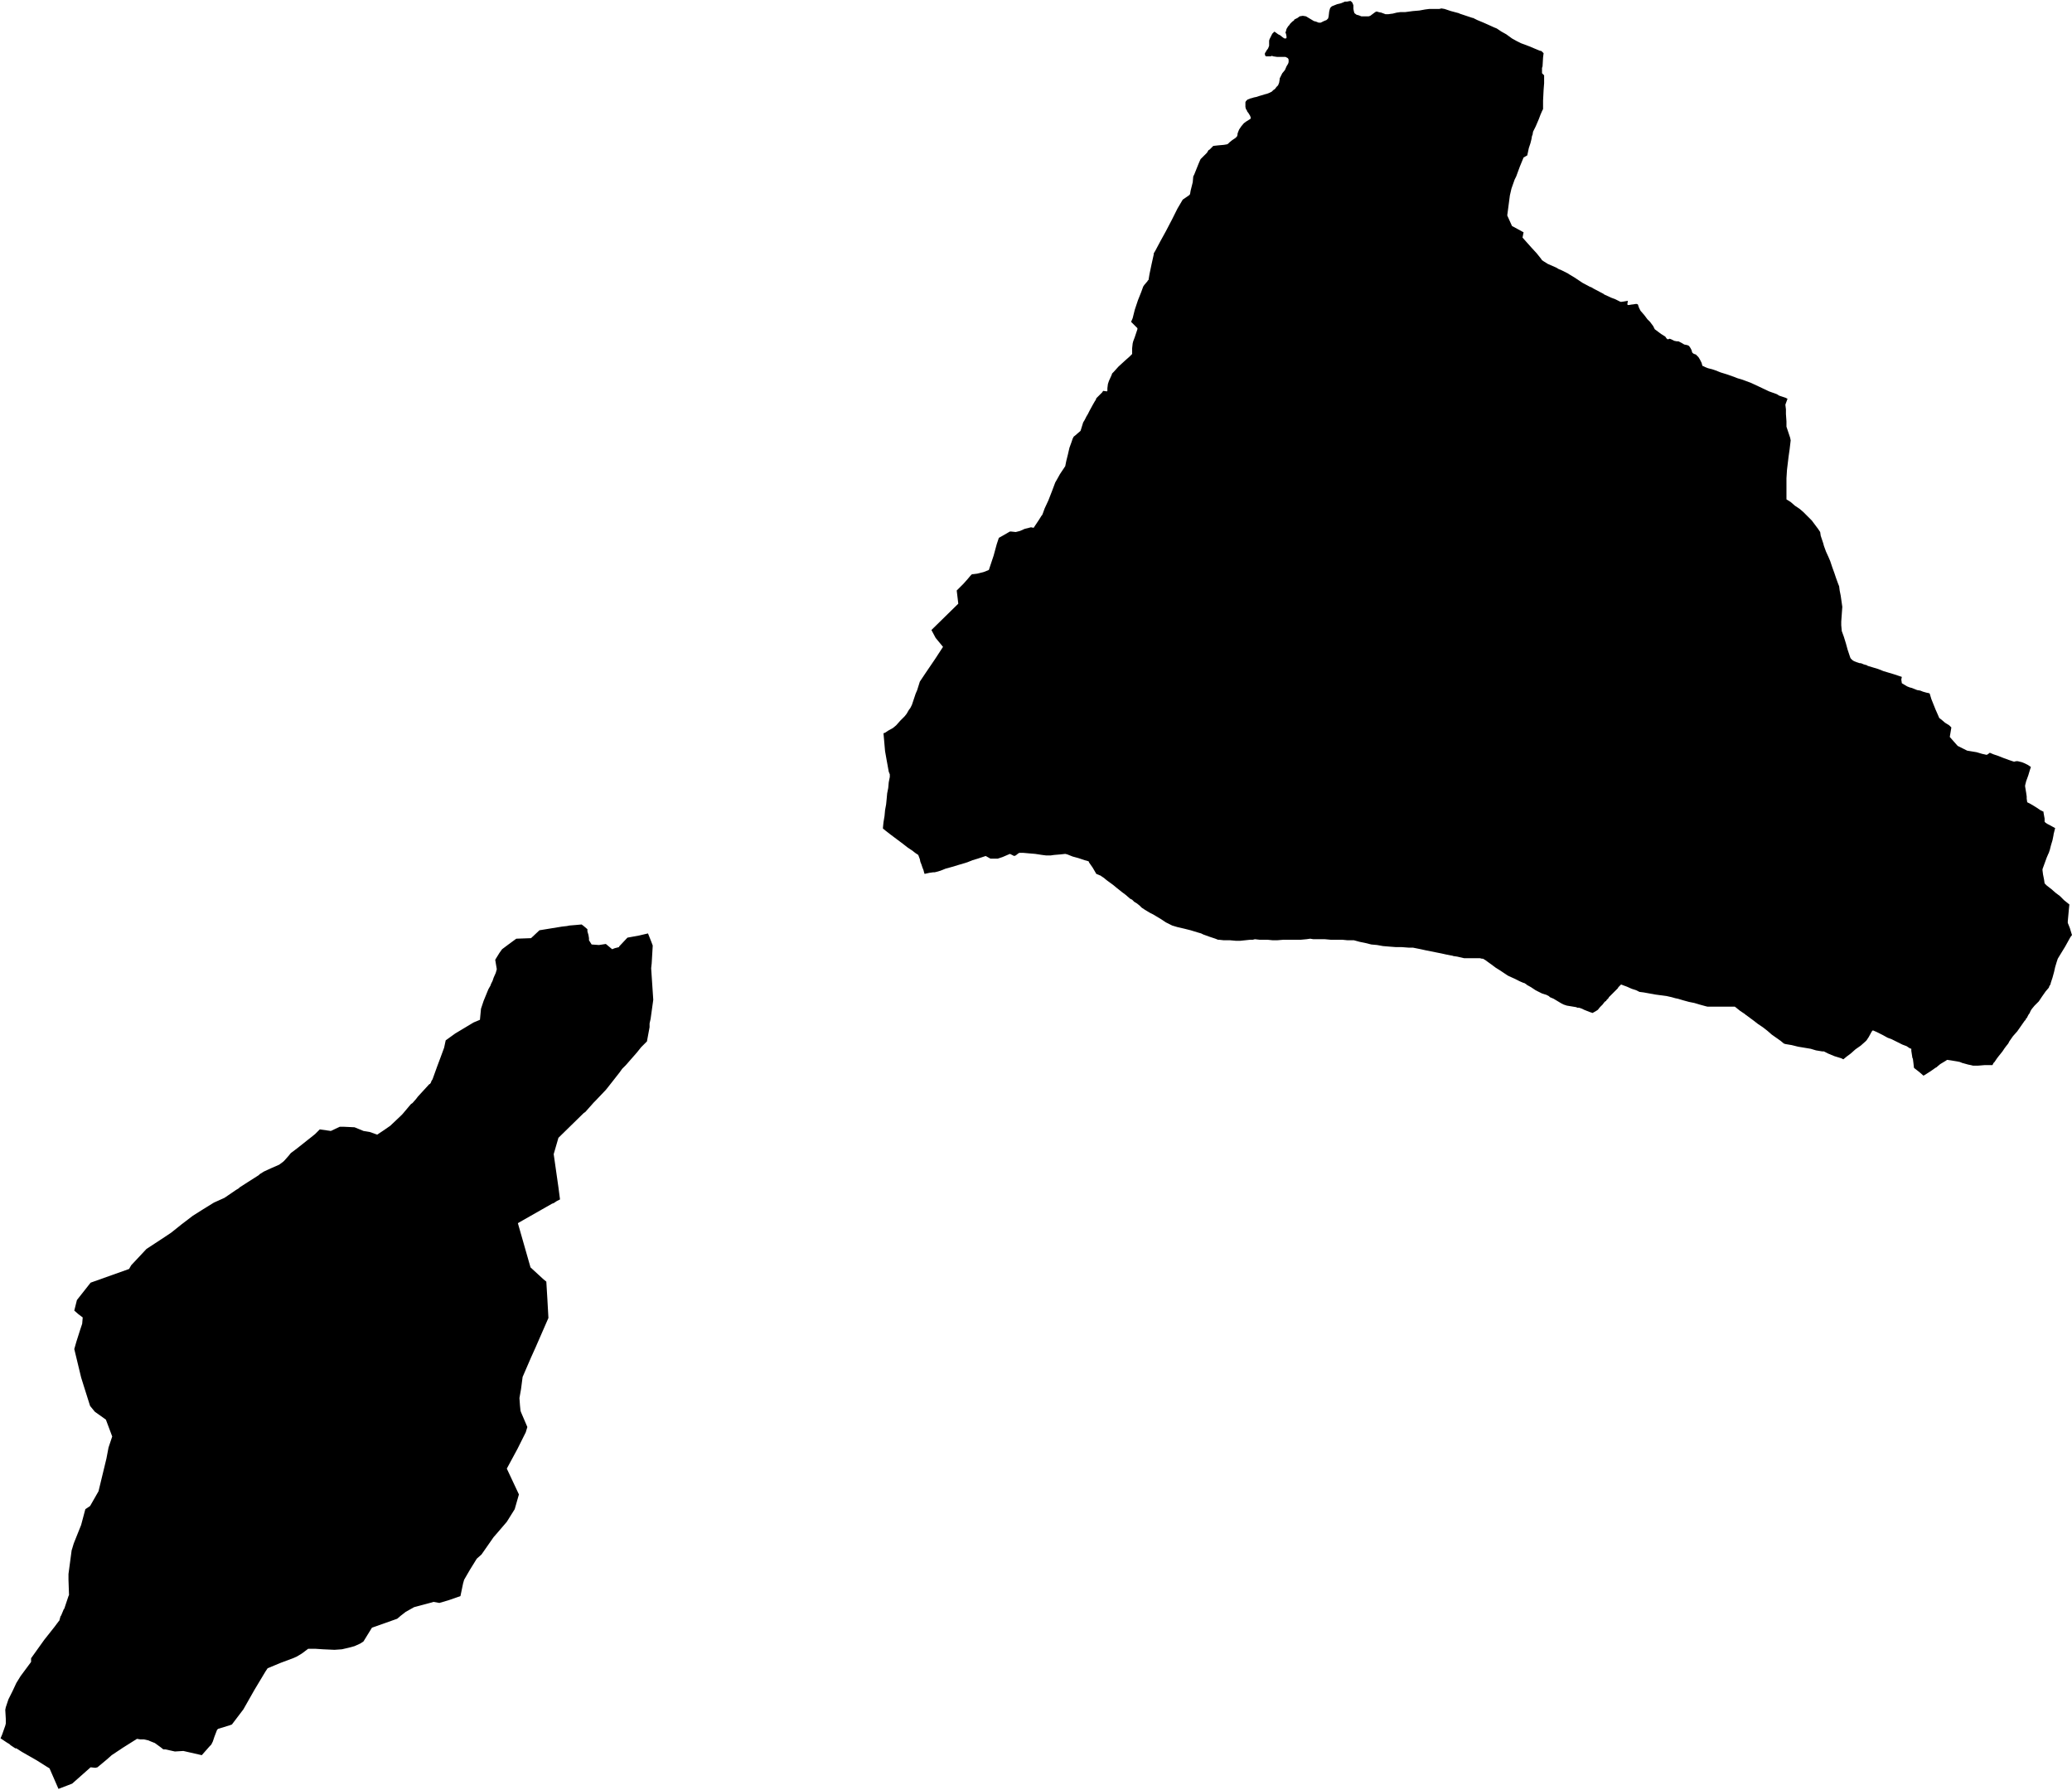 <svg xmlns="http://www.w3.org/2000/svg" version="1.2" baseProfile="tiny" stroke-linecap="round" stroke-linejoin="round" viewBox="652.68 413.75 39.33 33.98"><g xmlns="http://www.w3.org/2000/svg" id="Petilla Aragoikoa">
<path d="M 669.44 429.48 669.44 429.46 669.45 429.36 669.47 429.24 669.48 429.13 669.5 429.02 669.51 428.92 669.52 428.81 669.54 428.71 669.55 428.6 669.57 428.5 669.57 428.48 669.57 428.47 669.57 428.45 669.55 428.4 669.53 428.29 669.51 428.18 669.48 428.01 669.45 427.67 669.48 427.66 669.54 427.62 669.63 427.57 669.69 427.52 669.77 427.43 669.85 427.35 669.89 427.3 669.93 427.23 669.96 427.19 669.99 427.13 670.01 427.07 670.06 426.92 670.09 426.85 670.14 426.69 670.24 426.54 670.43 426.26 670.58 426.03 670.44 425.86 670.36 425.71 670.87 425.21 670.84 424.96 670.97 424.83 671.05 424.74 671.1 424.68 671.13 424.65 671.15 424.65 671.23 424.64 671.35 424.61 671.45 424.57 671.49 424.45 671.54 424.3 671.6 424.08 671.64 423.96 671.73 423.91 671.85 423.84 671.87 423.84 671.96 423.85 672.04 423.83 672.13 423.79 672.21 423.77 672.25 423.76 672.3 423.77 672.34 423.71 672.4 423.62 672.45 423.54 672.46 423.53 672.47 423.51 672.51 423.4 672.58 423.25 672.65 423.07 672.71 422.91 672.75 422.84 672.8 422.75 672.86 422.66 672.9 422.6 672.92 422.5 672.95 422.38 672.98 422.25 673.02 422.14 673.04 422.08 673.05 422.06 673.06 422.04 673.11 422 673.12 421.99 673.19 421.93 673.2 421.9 673.24 421.77 673.27 421.72 673.3 421.66 673.33 421.61 673.36 421.55 673.42 421.44 673.46 421.37 673.48 421.34 673.49 421.31 673.51 421.29 673.52 421.28 673.6 421.2 673.62 421.17 673.69 421.18 673.7 421.17 673.7 421.12 673.71 421.04 673.73 420.98 673.78 420.87 673.79 420.84 673.82 420.81 673.91 420.71 674.03 420.6 674.12 420.52 674.17 420.47 674.17 420.41 674.17 420.36 674.18 420.27 674.19 420.23 674.22 420.15 674.27 420 674.27 419.98 674.15 419.86 674.18 419.79 674.22 419.63 674.28 419.45 674.34 419.3 674.38 419.19 674.4 419.16 674.46 419.09 674.47 419.07 674.48 419.07 674.5 418.95 674.54 418.76 674.58 418.58 674.58 418.56 674.61 418.51 674.7 418.34 674.81 418.14 674.93 417.91 675.03 417.71 675.13 417.54 675.26 417.45 675.27 417.43 675.28 417.37 675.32 417.21 675.33 417.1 675.35 417.06 675.39 416.96 675.43 416.86 675.46 416.79 675.47 416.77 675.52 416.72 675.59 416.65 675.62 416.6 675.64 416.59 675.68 416.55 675.71 416.52 675.8 416.51 675.91 416.5 675.97 416.49 675.99 416.48 676.02 416.45 676.07 416.41 676.13 416.37 676.16 416.34 676.17 416.31 676.17 416.29 676.18 416.26 676.2 416.21 676.24 416.15 676.29 416.09 676.33 416.06 676.41 416.01 676.42 416 676.42 415.98 676.41 415.95 676.38 415.9 676.35 415.86 676.35 415.85 676.33 415.82 676.32 415.78 676.32 415.73 676.32 415.69 676.33 415.67 676.36 415.64 676.39 415.63 676.41 415.62 676.45 415.61 676.48 415.6 676.53 415.59 676.59 415.57 676.66 415.55 676.69 415.54 676.73 415.53 676.78 415.51 676.8 415.5 676.82 415.49 676.83 415.48 676.85 415.46 676.88 415.44 676.91 415.4 676.94 415.37 676.96 415.32 676.97 415.26 676.97 415.24 676.98 415.22 677 415.18 677.02 415.14 677.07 415.08 677.1 415.01 677.13 414.96 677.14 414.93 677.14 414.91 677.14 414.88 677.13 414.86 677.12 414.85 677.08 414.83 677.04 414.83 676.98 414.83 676.92 414.83 676.85 414.82 676.82 414.81 676.8 414.82 676.75 414.82 676.71 414.82 676.7 414.81 676.69 414.79 676.69 414.76 676.71 414.73 676.72 414.71 676.75 414.67 676.77 414.62 676.77 414.52 676.78 414.49 676.81 414.43 676.83 414.39 676.86 414.36 676.87 414.35 676.9 414.37 676.94 414.4 676.98 414.42 677.03 414.46 677.06 414.48 677.08 414.48 677.09 414.48 677.1 414.47 677.1 414.44 677.09 414.39 677.08 414.37 677.09 414.34 677.1 414.3 677.13 414.25 677.15 414.23 677.17 414.2 677.21 414.16 677.24 414.14 677.25 414.12 677.31 414.09 677.35 414.06 677.41 414.05 677.47 414.06 677.52 414.09 677.57 414.12 677.62 414.15 677.66 414.16 677.71 414.18 677.75 414.18 677.81 414.15 677.86 414.13 677.89 414.1 677.9 414.06 677.91 413.97 677.92 413.93 677.93 413.9 677.96 413.87 678.01 413.85 678.06 413.83 678.14 413.81 678.21 413.78 678.25 413.78 678.3 413.77 678.32 413.77 678.35 413.8 678.37 413.85 678.37 413.92 678.38 413.97 678.39 414 678.43 414.03 678.47 414.04 678.52 414.06 678.59 414.06 678.66 414.06 678.69 414.05 678.73 414.02 678.77 413.99 678.8 413.97 678.82 413.97 678.85 413.98 678.9 413.99 678.98 414.02 678.99 414.02 679.03 414.02 679.1 414.01 679.11 414.01 679.19 413.99 679.26 413.98 679.33 413.98 679.35 413.98 679.5 413.96 679.62 413.95 679.73 413.93 679.81 413.92 679.92 413.92 680 413.92 680.04 413.91 680.1 413.92 680.22 413.96 680.37 414 680.39 414.01 680.51 414.05 680.57 414.07 680.6 414.08 680.63 414.09 680.64 414.09 680.72 414.13 680.84 414.18 680.93 414.22 681.04 414.27 681.09 414.29 681.18 414.35 681.27 414.4 681.38 414.48 681.47 414.53 681.55 414.57 681.71 414.63 681.9 414.71 681.94 414.72 681.98 414.76 681.97 414.84 681.96 415.01 681.95 415.04 681.95 415.06 681.95 415.11 681.95 415.14 681.97 415.16 681.99 415.18 681.99 415.24 681.99 415.33 681.98 415.46 681.97 415.66 681.97 415.82 681.95 415.86 681.92 415.93 681.89 416.01 681.83 416.15 681.78 416.25 681.77 416.31 681.76 416.33 681.75 416.39 681.73 416.47 681.7 416.56 681.67 416.7 681.6 416.74 681.53 416.91 681.46 417.1 681.45 417.12 681.43 417.16 681.37 417.33 681.34 417.46 681.29 417.84 681.29 417.84 681.38 418.04 681.6 418.16 681.58 418.26 681.74 418.44 681.85 418.56 681.93 418.66 681.95 418.69 681.98 418.71 682.06 418.76 682.22 418.83 682.27 418.86 682.32 418.88 682.32 418.88 682.44 418.94 682.47 418.96 682.57 419.02 682.6 419.04 682.69 419.1 682.72 419.12 682.87 419.2 682.88 419.2 682.93 419.23 683.12 419.33 683.13 419.34 683.26 419.4 683.34 419.43 683.44 419.48 683.46 419.48 683.52 419.47 683.58 419.46 683.57 419.52 683.57 419.53 683.58 419.54 683.6 419.54 683.66 419.53 683.67 419.53 683.73 419.52 683.75 419.52 683.77 419.53 683.79 419.59 683.82 419.65 683.89 419.73 683.95 419.81 684 419.86 684.06 419.94 684.09 420 684.13 420.03 684.21 420.09 684.29 420.14 684.31 420.17 684.33 420.19 684.35 420.19 684.37 420.18 684.4 420.19 684.46 420.22 684.51 420.23 684.54 420.23 684.6 420.26 684.65 420.29 684.7 420.3 684.73 420.31 684.75 420.33 684.77 420.36 684.79 420.4 684.8 420.44 684.82 420.46 684.84 420.47 684.87 420.48 684.88 420.49 684.92 420.53 684.95 420.58 684.98 420.64 684.99 420.68 685 420.7 685.01 420.7 685.05 420.72 685.1 420.74 685.18 420.76 685.24 420.78 685.34 420.82 685.47 420.86 685.61 420.91 685.66 420.93 685.76 420.96 685.92 421.02 686.07 421.09 686.26 421.18 686.4 421.23 686.42 421.24 686.45 421.26 686.57 421.3 686.61 421.32 686.57 421.43 686.57 421.44 686.58 421.52 686.58 421.61 686.59 421.75 686.59 421.82 686.59 421.85 686.63 421.97 686.66 422.06 686.67 422.11 686.65 422.28 686.63 422.42 686.6 422.67 686.59 422.83 686.59 422.99 686.59 423.12 686.59 423.23 686.67 423.28 686.75 423.35 686.84 423.41 686.91 423.47 687 423.56 687.07 423.63 687.13 423.71 687.19 423.79 687.23 423.85 687.24 423.92 687.27 424.01 687.29 424.07 687.3 424.11 687.34 424.22 687.39 424.33 687.42 424.4 687.44 424.46 687.46 424.52 687.5 424.63 687.53 424.72 687.57 424.83 687.59 424.88 687.6 424.96 687.62 425.06 687.64 425.2 687.65 425.27 687.64 425.41 687.63 425.55 687.63 425.62 687.64 425.73 687.68 425.84 687.72 425.97 687.75 426.08 687.78 426.17 687.8 426.23 687.81 426.25 687.84 426.28 687.87 426.3 687.92 426.32 687.98 426.34 688 426.34 688.03 426.35 688.05 426.36 688.12 426.38 688.13 426.39 688.23 426.42 688.33 426.45 688.43 426.49 688.53 426.52 688.63 426.55 688.72 426.58 688.78 426.6 688.77 426.65 688.78 426.72 688.83 426.75 688.88 426.78 688.93 426.8 688.97 426.81 689.02 426.83 689.07 426.85 689.13 426.86 689.18 426.88 689.25 426.9 689.3 426.91 689.31 426.92 689.34 427.02 689.38 427.12 689.42 427.22 689.46 427.31 689.49 427.38 689.53 427.41 689.6 427.47 689.68 427.52 689.72 427.56 689.71 427.62 689.69 427.74 689.76 427.82 689.84 427.91 689.94 427.96 690.02 428 690.08 428.01 690.2 428.03 690.3 428.06 690.39 428.08 690.41 428.07 690.45 428.04 690.52 428.07 690.61 428.1 690.71 428.14 690.82 428.18 690.91 428.21 690.95 428.2 690.98 428.2 691.06 428.22 691.11 428.24 691.17 428.27 691.23 428.31 691.21 428.37 691.18 428.47 691.14 428.58 691.12 428.66 691.12 428.68 691.14 428.8 691.15 428.87 691.15 428.91 691.16 428.98 691.22 429.01 691.32 429.07 691.41 429.13 691.47 429.16 691.47 429.18 691.49 429.29 691.49 429.32 691.49 429.35 691.5 429.36 691.51 429.37 691.54 429.39 691.56 429.4 691.69 429.47 691.66 429.59 691.66 429.6 691.64 429.7 691.61 429.8 691.59 429.88 691.58 429.91 691.57 429.94 691.56 429.96 691.53 430.03 691.49 430.14 691.45 430.25 691.45 430.27 691.46 430.35 691.48 430.45 691.49 430.52 691.53 430.56 691.62 430.63 691.7 430.7 691.78 430.76 691.86 430.84 691.96 430.92 691.95 431.02 691.94 431.13 691.93 431.24 691.93 431.27 691.97 431.37 692 431.47 692.01 431.5 691.98 431.54 691.93 431.63 691.88 431.72 691.77 431.9 691.74 431.95 691.72 432.01 691.69 432.11 691.67 432.2 691.64 432.31 691.61 432.4 691.6 432.44 691.58 432.47 691.57 432.5 691.51 432.57 691.44 432.67 691.38 432.76 691.3 432.84 691.25 432.9 691.23 432.93 691.21 432.97 691.21 432.98 691.2 432.99 691.18 433.02 691.15 433.08 691.14 433.08 691.13 433.11 691.11 433.13 691.04 433.23 690.97 433.33 690.89 433.42 690.82 433.52 690.8 433.56 690.76 433.61 690.73 433.65 690.69 433.71 690.61 433.81 690.58 433.85 690.54 433.91 690.52 433.93 690.5 433.97 690.46 433.97 690.35 433.97 690.23 433.98 690.17 433.98 690.13 433.98 690.09 433.97 690.04 433.96 689.93 433.93 689.88 433.91 689.83 433.9 689.71 433.88 689.64 433.87 689.61 433.89 689.51 433.95 689.45 434 689.44 434.01 689.42 434.02 689.32 434.09 689.21 434.16 689.19 434.17 689.11 434.1 689.02 434.03 689.01 434.02 689 433.93 688.99 433.85 688.98 433.83 688.96 433.7 688.96 433.66 688.93 433.65 688.87 433.61 688.79 433.58 688.69 433.53 688.59 433.48 688.51 433.45 688.42 433.4 688.3 433.34 688.23 433.31 688.21 433.33 688.15 433.44 688.11 433.5 688.09 433.52 688 433.6 687.9 433.67 687.81 433.75 687.73 433.81 687.67 433.86 687.63 433.84 687.5 433.8 687.38 433.75 687.3 433.71 687.27 433.71 687.15 433.69 687.05 433.66 686.93 433.64 686.81 433.62 686.69 433.59 686.57 433.57 686.54 433.56 686.48 433.51 686.31 433.39 686.23 433.32 686.14 433.25 686.05 433.19 685.96 433.12 685.81 433.01 685.8 433 685.74 432.96 685.71 432.94 685.71 432.94 685.61 432.86 685.51 432.86 685.39 432.86 685.29 432.86 685.17 432.86 685.09 432.86 685.05 432.85 684.94 432.82 684.84 432.79 684.74 432.77 684.63 432.74 684.53 432.71 684.48 432.7 684.41 432.68 684.32 432.66 684.1 432.63 683.99 432.61 683.88 432.59 683.8 432.58 683.74 432.55 683.65 432.52 683.56 432.48 683.45 432.44 683.4 432.49 683.39 432.51 683.32 432.58 683.31 432.59 683.22 432.68 683.21 432.7 683.17 432.74 683.17 432.75 683.15 432.76 683.13 432.78 683.1 432.82 683.05 432.87 683.01 432.92 682.98 432.94 682.91 432.98 682.85 432.96 682.75 432.92 682.71 432.9 682.65 432.88 682.62 432.88 682.6 432.87 682.54 432.86 682.48 432.85 682.42 432.84 682.39 432.83 682.36 432.82 682.32 432.8 682.22 432.74 682.17 432.71 682.1 432.68 682.08 432.66 682.04 432.64 682.02 432.63 682.01 432.63 681.95 432.61 681.89 432.58 681.83 432.55 681.74 432.49 681.65 432.44 681.65 432.43 681.62 432.42 681.62 432.41 681.6 432.41 681.53 432.38 681.43 432.33 681.32 432.28 681.3 432.27 681.24 432.23 681.15 432.17 681.07 432.12 680.99 432.06 680.92 432.01 680.88 431.98 680.83 431.95 680.81 431.95 680.77 431.94 680.69 431.94 680.47 431.94 680.34 431.91 680.27 431.9 680.24 431.89 680.23 431.89 680.13 431.87 680.04 431.85 679.94 431.83 679.84 431.81 679.74 431.79 679.65 431.77 679.5 431.74 679.42 431.74 679.29 431.73 679.23 431.73 679.2 431.73 679.18 431.73 679.05 431.72 678.93 431.71 678.82 431.69 678.71 431.68 678.59 431.65 678.49 431.63 678.38 431.6 678.26 431.6 678.16 431.59 678.04 431.59 677.94 431.59 677.83 431.58 677.72 431.58 677.61 431.58 677.55 431.57 677.48 431.58 677.37 431.59 677.26 431.59 677.14 431.59 677.04 431.59 676.92 431.6 676.88 431.6 676.85 431.6 676.84 431.6 676.74 431.59 676.62 431.59 676.59 431.59 676.5 431.58 676.46 431.59 676.41 431.59 676.22 431.61 676.14 431.61 676.03 431.6 675.91 431.6 675.82 431.59 675.8 431.59 675.75 431.57 675.63 431.53 675.52 431.49 675.5 431.48 675.48 431.47 675.41 431.45 675.28 431.41 675.16 431.38 675.03 431.35 674.93 431.32 674.91 431.31 674.81 431.26 674.72 431.2 674.62 431.14 674.57 431.11 674.51 431.08 674.46 431.05 674.41 431.02 674.35 430.98 674.31 430.94 674.26 430.9 674.21 430.87 674.17 430.83 674.13 430.81 674.05 430.74 673.97 430.68 673.87 430.6 673.81 430.55 673.7 430.47 673.65 430.43 673.64 430.42 673.58 430.38 673.57 430.37 673.56 430.37 673.54 430.36 673.49 430.34 673.42 430.22 673.35 430.12 673.35 430.11 673.34 430.1 673.27 430.08 673.15 430.04 673.04 430.01 672.94 429.97 672.9 429.96 672.81 429.97 672.69 429.98 672.62 429.99 672.58 429.99 672.54 429.99 672.46 429.98 672.33 429.96 672.21 429.95 672.1 429.94 672.03 429.94 672.01 429.95 671.96 429.99 671.93 430 671.85 429.96 671.71 430.02 671.62 430.05 671.49 430.05 671.49 430.05 671.48 430.05 671.39 430 671.33 430.02 671.24 430.05 671.14 430.08 671.04 430.12 670.94 430.15 670.84 430.18 670.74 430.21 670.63 430.24 670.53 430.28 670.46 430.3 670.42 430.31 670.39 430.31 670.32 430.32 670.23 430.34 670.22 430.31 670.21 430.27 670.19 430.22 670.17 430.16 670.15 430.11 670.14 430.06 670.11 429.98 670.05 429.94 670 429.9 669.91 429.84 669.82 429.77 669.74 429.71 669.66 429.65 669.58 429.59 669.49 429.52 669.44 429.48 Z M 653.79 447.71 653.62 447.32 653.57 447.29 653.38 447.17 653.1 447.01 652.99 446.94 652.97 446.94 652.88 446.88 652.87 446.87 652.86 446.86 652.81 446.83 652.69 446.75 652.72 446.68 652.78 446.51 652.79 446.47 652.79 446.38 652.78 446.21 652.79 446.16 652.84 446.01 652.92 445.85 652.99 445.7 653.07 445.57 653.27 445.3 653.27 445.23 653.52 444.88 653.71 444.64 653.8 444.52 653.81 444.51 653.81 444.5 653.83 444.43 653.84 444.42 653.89 444.3 653.9 444.29 653.98 444.05 653.99 444.03 653.98 443.74 653.98 443.63 654.04 443.18 654.05 443.15 654.08 443.05 654.22 442.7 654.3 442.4 654.39 442.34 654.55 442.06 654.7 441.44 654.74 441.23 654.81 441.02 654.69 440.7 654.48 440.55 654.39 440.44 654.27 440.06 654.22 439.9 654.09 439.36 654.13 439.22 654.2 439 654.24 438.88 654.25 438.76 654.17 438.7 654.09 438.63 654.14 438.43 654.4 438.1 655.13 437.84 655.17 437.77 655.46 437.46 655.75 437.27 655.93 437.15 656.13 436.99 656.34 436.83 656.53 436.71 656.74 436.58 656.94 436.49 657.16 436.34 657.21 436.31 657.23 436.29 657.37 436.2 657.59 436.06 657.61 436.04 657.69 435.99 657.82 435.93 657.98 435.86 658.06 435.8 658.08 435.78 658.16 435.69 658.2 435.64 658.32 435.55 658.66 435.28 658.75 435.19 658.96 435.22 659.13 435.14 659.17 435.14 659.2 435.14 659.41 435.15 659.58 435.22 659.7 435.24 659.84 435.29 659.96 435.21 660.09 435.12 660.1 435.11 660.29 434.93 660.3 434.92 660.32 434.9 660.48 434.71 660.51 434.69 660.58 434.61 660.61 434.57 660.83 434.33 660.84 434.33 660.86 434.3 660.87 434.27 660.89 434.24 660.98 433.99 661.04 433.83 661.11 433.64 661.14 433.5 661.32 433.37 661.67 433.16 661.79 433.11 661.81 432.9 661.86 432.75 661.95 432.53 661.99 432.46 662 432.43 662.03 432.37 662.05 432.31 662.09 432.22 662.11 432.15 662.08 431.97 662.16 431.84 662.21 431.77 662.33 431.68 662.48 431.57 662.76 431.56 662.92 431.41 663.35 431.34 663.44 431.33 663.49 431.32 663.61 431.31 663.72 431.3 663.76 431.33 663.83 431.39 663.83 431.43 663.85 431.5 663.86 431.56 663.86 431.6 663.91 431.68 664.05 431.69 664.18 431.67 664.3 431.77 664.35 431.75 664.43 431.73 664.43 431.72 664.59 431.55 664.81 431.51 664.98 431.47 665.04 431.62 665.07 431.7 665.05 432.04 665.04 432.13 665.08 432.73 665.03 433.09 665.01 433.18 665.01 433.25 664.96 433.52 664.92 433.56 664.85 433.63 664.77 433.73 664.56 433.97 664.53 434 664.49 434.04 664.44 434.11 664.22 434.39 664.18 434.44 663.98 434.65 663.95 434.68 663.79 434.86 663.76 434.88 663.28 435.35 663.19 435.66 663.28 436.29 663.31 436.52 663.25 436.55 663.19 436.59 663.16 436.6 662.51 436.97 662.75 437.81 663 438.04 663.05 438.08 663.07 438.41 663.09 438.77 662.85 439.32 662.76 439.52 662.6 439.89 662.57 440.12 662.54 440.29 662.55 440.43 662.56 440.53 662.57 440.56 662.69 440.84 662.66 440.94 662.5 441.26 662.3 441.63 662.53 442.12 662.45 442.4 662.3 442.64 662.12 442.85 662.05 442.93 661.82 443.26 661.73 443.34 661.6 443.55 661.49 443.74 661.47 443.81 661.42 444.05 661.19 444.13 661.02 444.18 660.91 444.16 660.84 444.18 660.69 444.22 660.54 444.26 660.38 444.35 660.29 444.42 660.22 444.48 659.74 444.65 659.58 444.91 659.52 444.95 659.41 445 659.3 445.03 659.17 445.06 659.03 445.07 658.81 445.06 658.66 445.05 658.53 445.05 658.41 445.14 658.31 445.2 658.24 445.23 658 445.32 657.76 445.42 657.72 445.48 657.51 445.83 657.3 446.2 657.08 446.49 657.07 446.49 657.05 446.5 656.82 446.57 656.8 446.59 656.75 446.72 656.72 446.81 656.69 446.87 656.67 446.89 656.66 446.9 656.51 447.07 656.16 446.99 656 447 655.82 446.96 655.78 446.96 655.73 446.92 655.62 446.84 655.52 446.8 655.5 446.79 655.41 446.77 655.34 446.77 655.28 446.76 655.01 446.93 654.8 447.07 654.71 447.15 654.53 447.3 654.49 447.31 654.4 447.3 654.05 447.61 653.79 447.71 Z"/>
</g></svg>